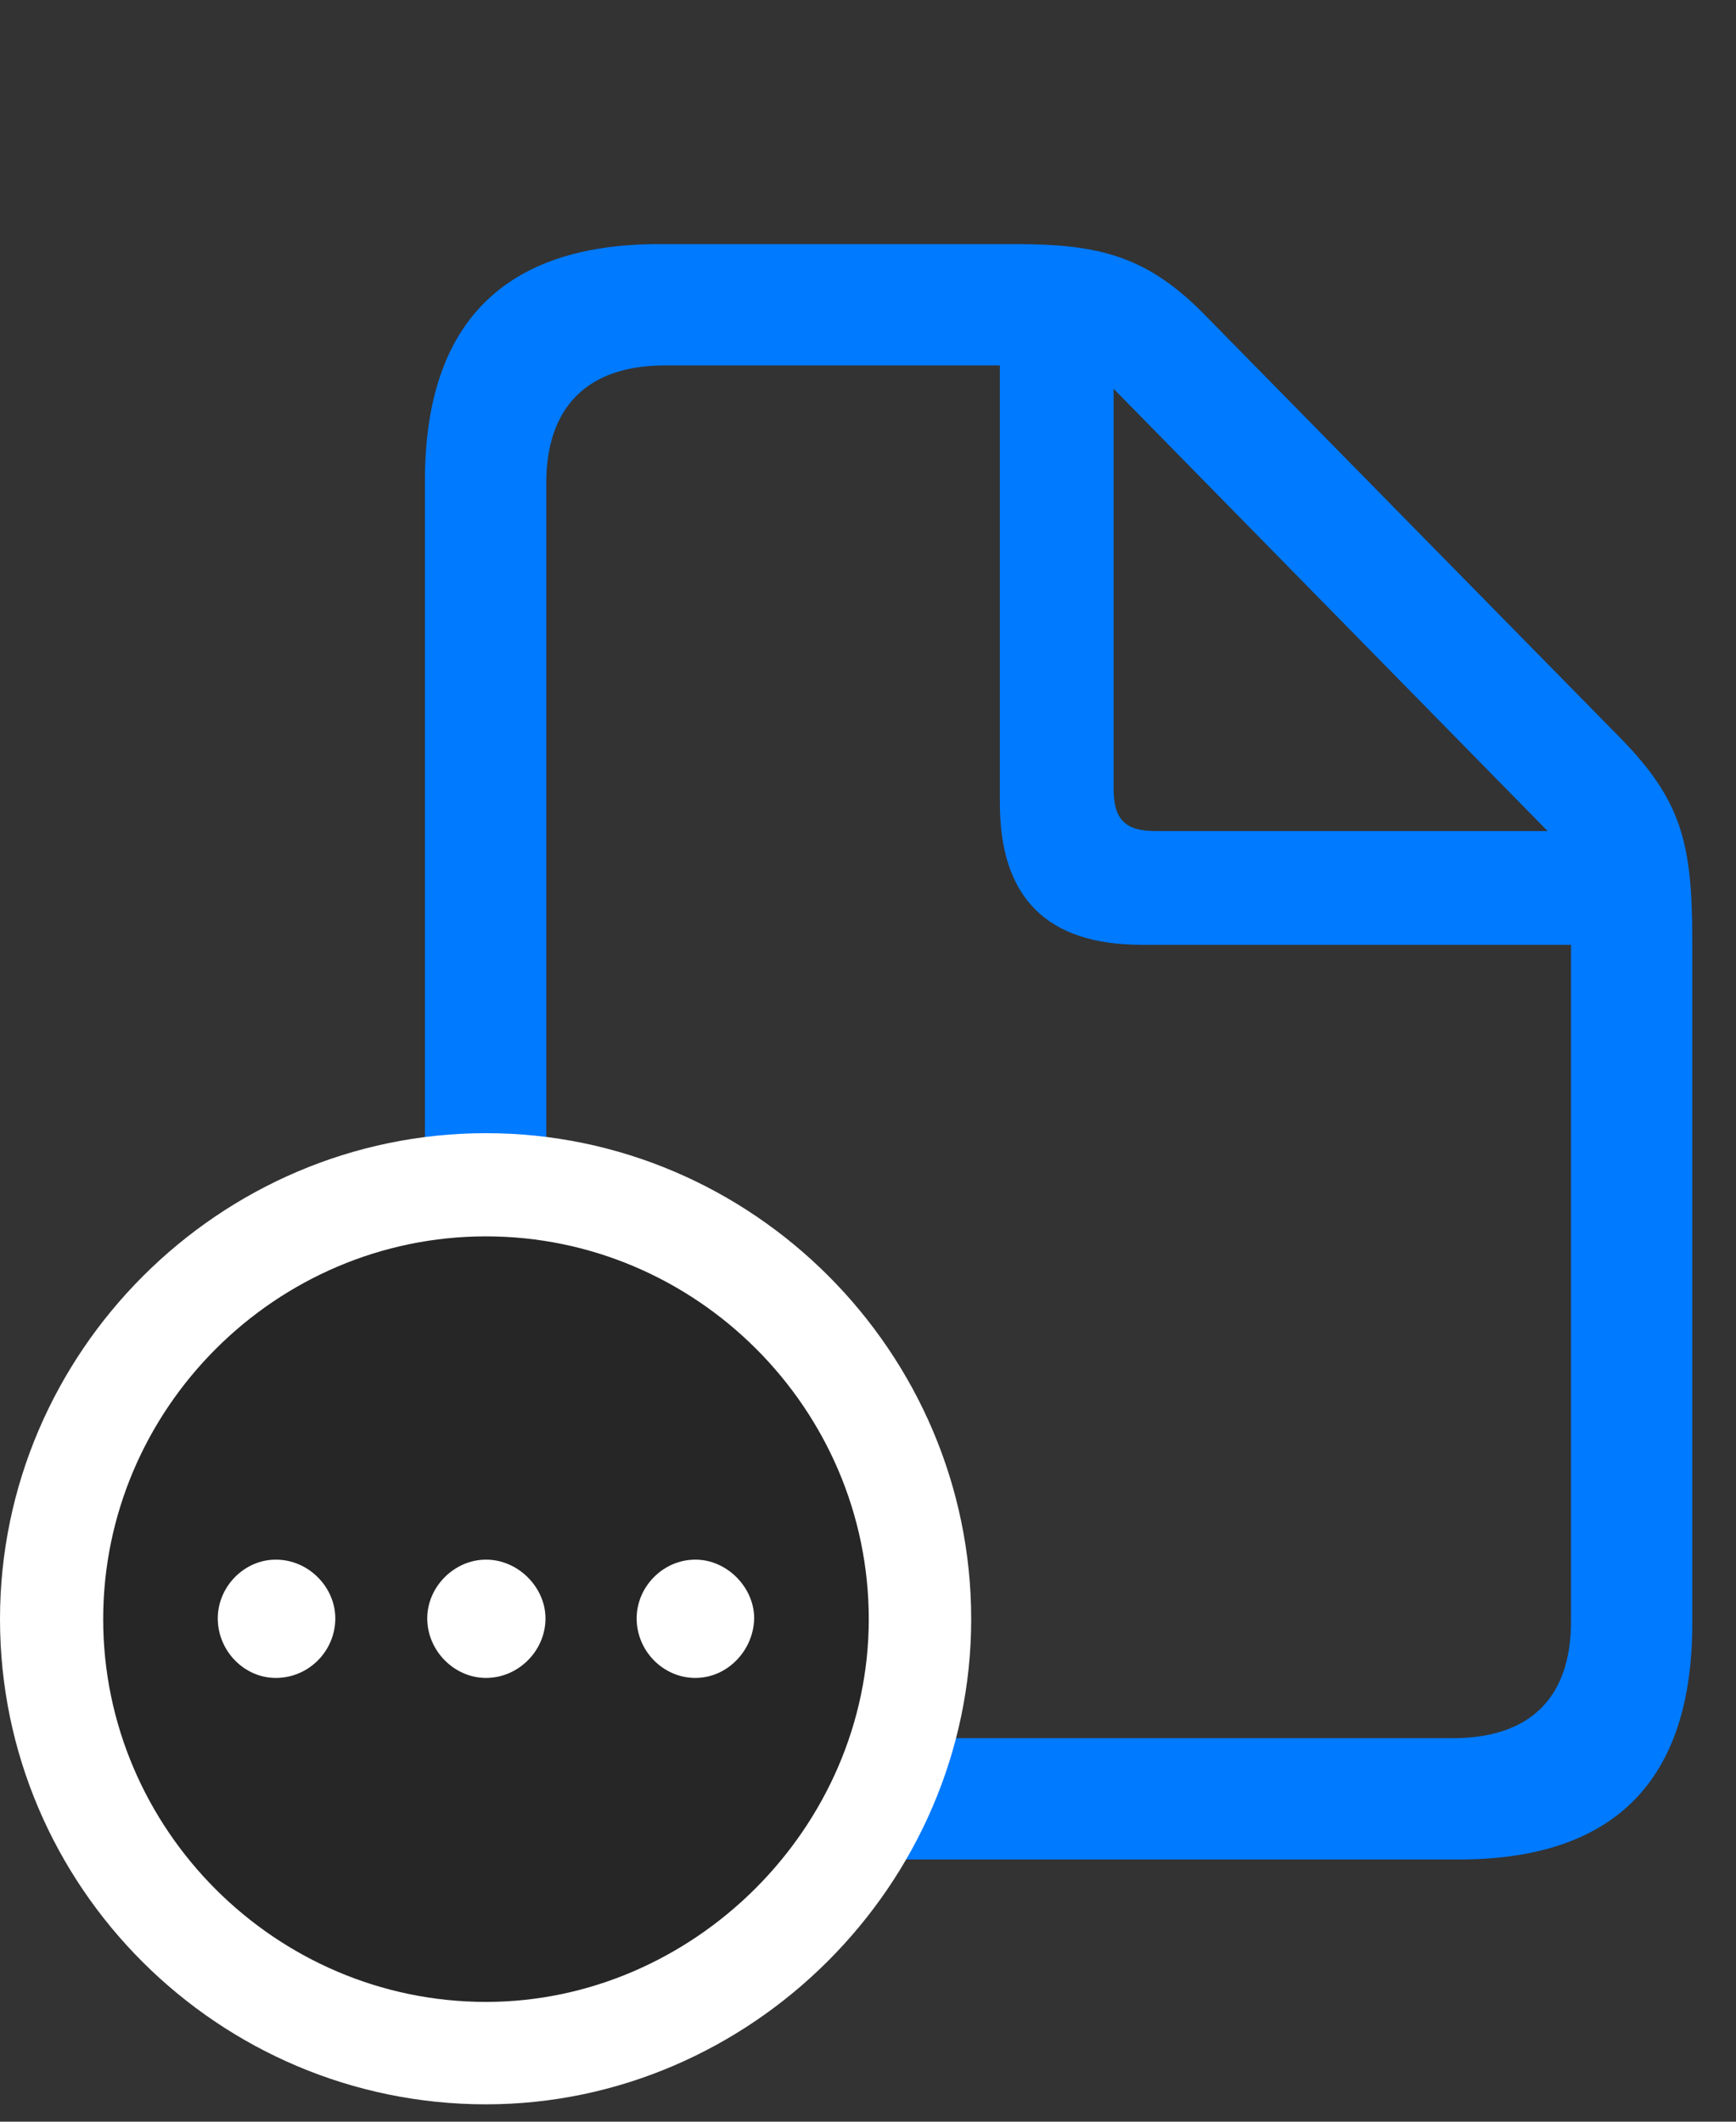 <svg width="27" height="33" viewBox="0 0 27 33" fill="none" xmlns="http://www.w3.org/2000/svg">
<rect x="0" y="0" width="27" height="33" fill="#333333" stroke="none"/>
<path d="M10.242 28.922H22.688C25.113 28.922 26.32 27.691 26.32 25.254V14.613C26.32 13.102 26.145 12.445 25.207 11.484L18.75 4.91C17.859 3.996 17.121 3.797 15.809 3.797H10.242C7.828 3.797 6.609 5.039 6.609 7.477V25.254C6.609 27.703 7.816 28.922 10.242 28.922ZM10.324 27.035C9.117 27.035 8.496 26.391 8.496 25.219V7.512C8.496 6.352 9.117 5.684 10.336 5.684H15.551V12.492C15.551 13.969 16.289 14.695 17.754 14.695H24.434V25.219C24.434 26.391 23.812 27.035 22.594 27.035H10.324ZM17.965 12.926C17.496 12.926 17.32 12.738 17.32 12.27V6.047L24.07 12.926H17.965Z" fill="#007AFF"/>
<path d="M7.559 32.73C11.672 32.73 15.105 29.309 15.105 25.184C15.105 21.035 11.707 17.625 7.559 17.625C3.41 17.625 0 21.035 0 25.184C0 29.344 3.398 32.73 7.559 32.73Z" fill="white"/>
<path d="M7.559 31.137C10.781 31.137 13.512 28.43 13.512 25.184C13.512 21.914 10.828 19.23 7.559 19.23C4.289 19.23 1.605 21.914 1.605 25.184C1.605 28.453 4.289 31.137 7.559 31.137Z" fill="black" fill-opacity="0.85"/>
<path d="M4.289 26.098C3.797 26.098 3.387 25.676 3.387 25.172C3.387 24.68 3.797 24.258 4.289 24.258C4.805 24.258 5.215 24.691 5.215 25.172C5.215 25.676 4.805 26.098 4.289 26.098ZM7.559 26.098C7.066 26.098 6.645 25.676 6.645 25.172C6.645 24.68 7.066 24.258 7.559 24.258C8.062 24.258 8.484 24.691 8.484 25.172C8.484 25.676 8.062 26.098 7.559 26.098ZM10.816 26.098C10.312 26.098 9.902 25.676 9.902 25.172C9.902 24.68 10.312 24.258 10.816 24.258C11.309 24.258 11.73 24.691 11.73 25.172C11.719 25.676 11.309 26.098 10.816 26.098Z" fill="white"/>
</svg>

